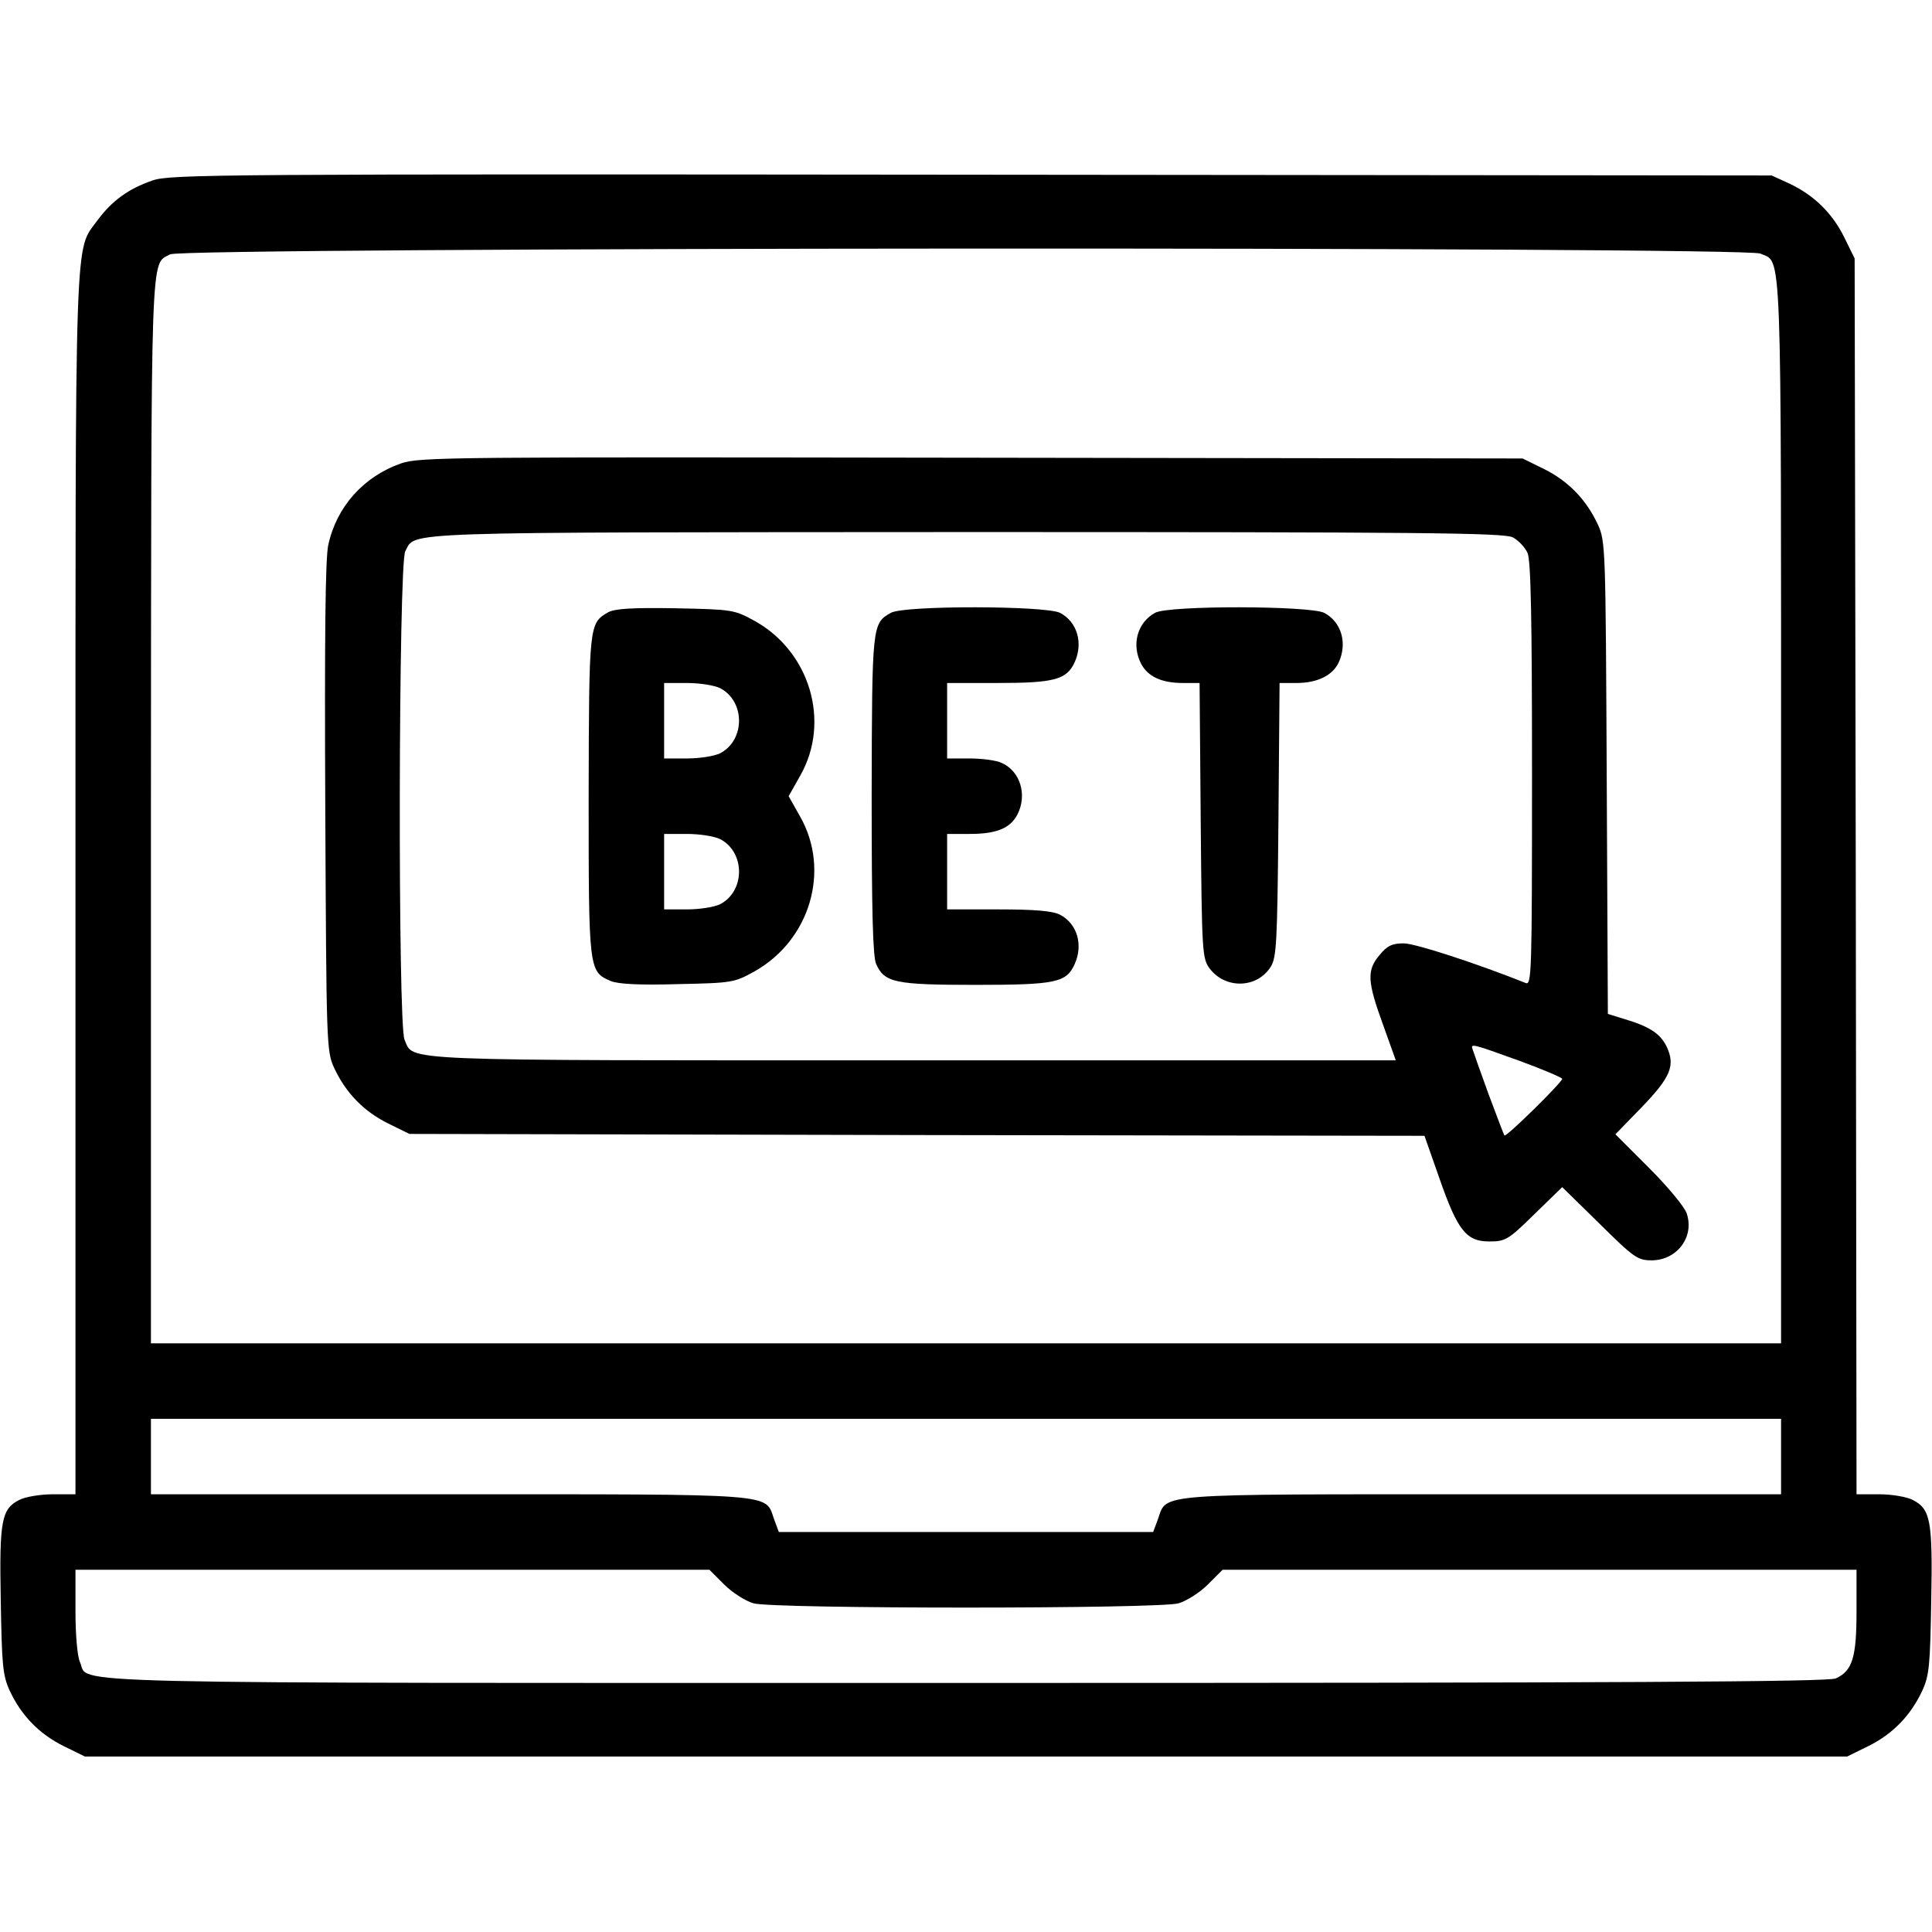 <?xml version="1.0" standalone="no"?>
<!DOCTYPE svg PUBLIC "-//W3C//DTD SVG 20010904//EN"
 "http://www.w3.org/TR/2001/REC-SVG-20010904/DTD/svg10.dtd">
<svg version="1.0" xmlns="http://www.w3.org/2000/svg"
 width="512pt" height="512pt" viewBox="0 0 512 512"
 preserveAspectRatio="xMidYMid meet">

<g transform="translate(0,512) scale(0.1,-0.1)"
fill="#000000" stroke="none">
<path d="M405 4642 c-65 -22 -109 -55 -146 -105 -62 -86 -59 15 -59 -1759 l0
-1618 -60 0 c-34 0 -74 -7 -89 -15 -47 -24 -53 -54 -49 -266 3 -172 5 -199 24
-240 31 -66 78 -114 142 -146 l57 -28 2335 0 2335 0 57 28 c64 32 111 80 142
146 19 41 21 68 24 240 4 212 -2 242 -49 266 -15 8 -55 15 -88 15 l-61 0 -2
1638 -3 1637 -28 57 c-32 64 -80 111 -146 142 l-46 21 -2120 2 c-1992 2 -2123
1 -2170 -15z m4260 -194 c58 -26 55 56 55 -1478 l0 -1410 -2160 0 -2160 0 0
1413 c1 1517 -2 1444 51 1473 34 19 4174 21 4214 2z m55 -3188 l0 -100 -790 0
c-877 0 -837 3 -861 -65 l-13 -35 -496 0 -496 0 -13 35 c-24 68 16 65 -861 65
l-790 0 0 100 0 100 2160 0 2160 0 0 -100z m-2801 -339 c22 -22 57 -44 78 -50
52 -15 1074 -15 1126 0 21 6 56 28 78 50 l39 39 840 0 840 0 0 -110 c0 -123
-11 -158 -55 -178 -20 -9 -560 -12 -2306 -12 -2481 0 -2320 -4 -2347 55 -7 15
-12 72 -12 135 l0 110 840 0 840 0 39 -39z"/>
<path d="M1063 3892 c-100 -35 -171 -115 -193 -216 -8 -35 -10 -250 -8 -696 3
-631 3 -646 24 -691 31 -66 78 -114 142 -146 l57 -28 1345 -3 1345 -2 39 -111
c49 -141 72 -169 133 -169 42 0 50 4 119 72 l74 72 99 -97 c91 -90 101 -97
138 -97 67 0 114 62 93 124 -5 17 -50 71 -100 121 l-89 89 69 71 c78 81 90
111 67 161 -17 35 -46 54 -114 74 l-42 13 -3 626 c-3 612 -3 627 -24 672 -31
66 -78 114 -142 146 l-57 28 -1460 2 c-1381 2 -1463 2 -1512 -15z m2946 -196
c15 -8 32 -26 39 -41 9 -19 12 -173 12 -587 0 -529 -1 -560 -17 -553 -133 53
-293 105 -323 105 -30 0 -44 -6 -64 -31 -34 -40 -33 -69 9 -184 l34 -95 -1280
0 c-1391 0 -1321 -3 -1347 55 -18 40 -16 1261 2 1294 29 53 -45 50 1484 51
1213 0 1427 -2 1451 -14z m17 -1387 c63 -23 114 -45 114 -48 0 -9 -149 -156
-153 -150 -2 2 -20 51 -42 109 -21 58 -40 111 -42 118 -7 18 -2 16 123 -29z"/>
<path d="M1611 3497 c-50 -29 -50 -33 -51 -485 0 -464 0 -467 59 -492 20 -8
76 -11 178 -8 144 3 149 4 203 34 147 83 201 267 121 409 l-31 55 31 55 c81
143 25 329 -122 410 -53 29 -58 30 -209 33 -117 2 -161 -1 -179 -11z m298
-201 c66 -35 66 -137 0 -172 -16 -8 -55 -14 -89 -14 l-60 0 0 100 0 100 60 0
c34 0 73 -6 89 -14z m0 -400 c66 -35 66 -137 0 -172 -16 -8 -55 -14 -89 -14
l-60 0 0 100 0 100 60 0 c34 0 73 -6 89 -14z"/>
<path d="M2361 3496 c-50 -28 -50 -32 -51 -483 0 -307 3 -429 12 -448 22 -49
50 -55 263 -55 213 0 241 6 263 55 23 51 7 107 -39 131 -20 10 -66 14 -164 14
l-135 0 0 100 0 100 60 0 c71 0 107 15 126 51 27 52 8 115 -41 137 -14 7 -53
12 -85 12 l-60 0 0 100 0 100 135 0 c149 0 182 9 203 55 23 51 7 107 -39 131
-39 19 -412 20 -448 0z"/>
<path d="M3061 3496 c-47 -26 -63 -84 -37 -135 18 -34 54 -51 111 -51 l44 0 3
-364 c3 -352 4 -366 24 -393 41 -54 124 -53 161 4 16 25 18 60 21 390 l3 363
45 0 c55 0 96 20 112 55 23 51 7 107 -39 131 -39 19 -412 20 -448 0z"/>
</g>
</svg>

